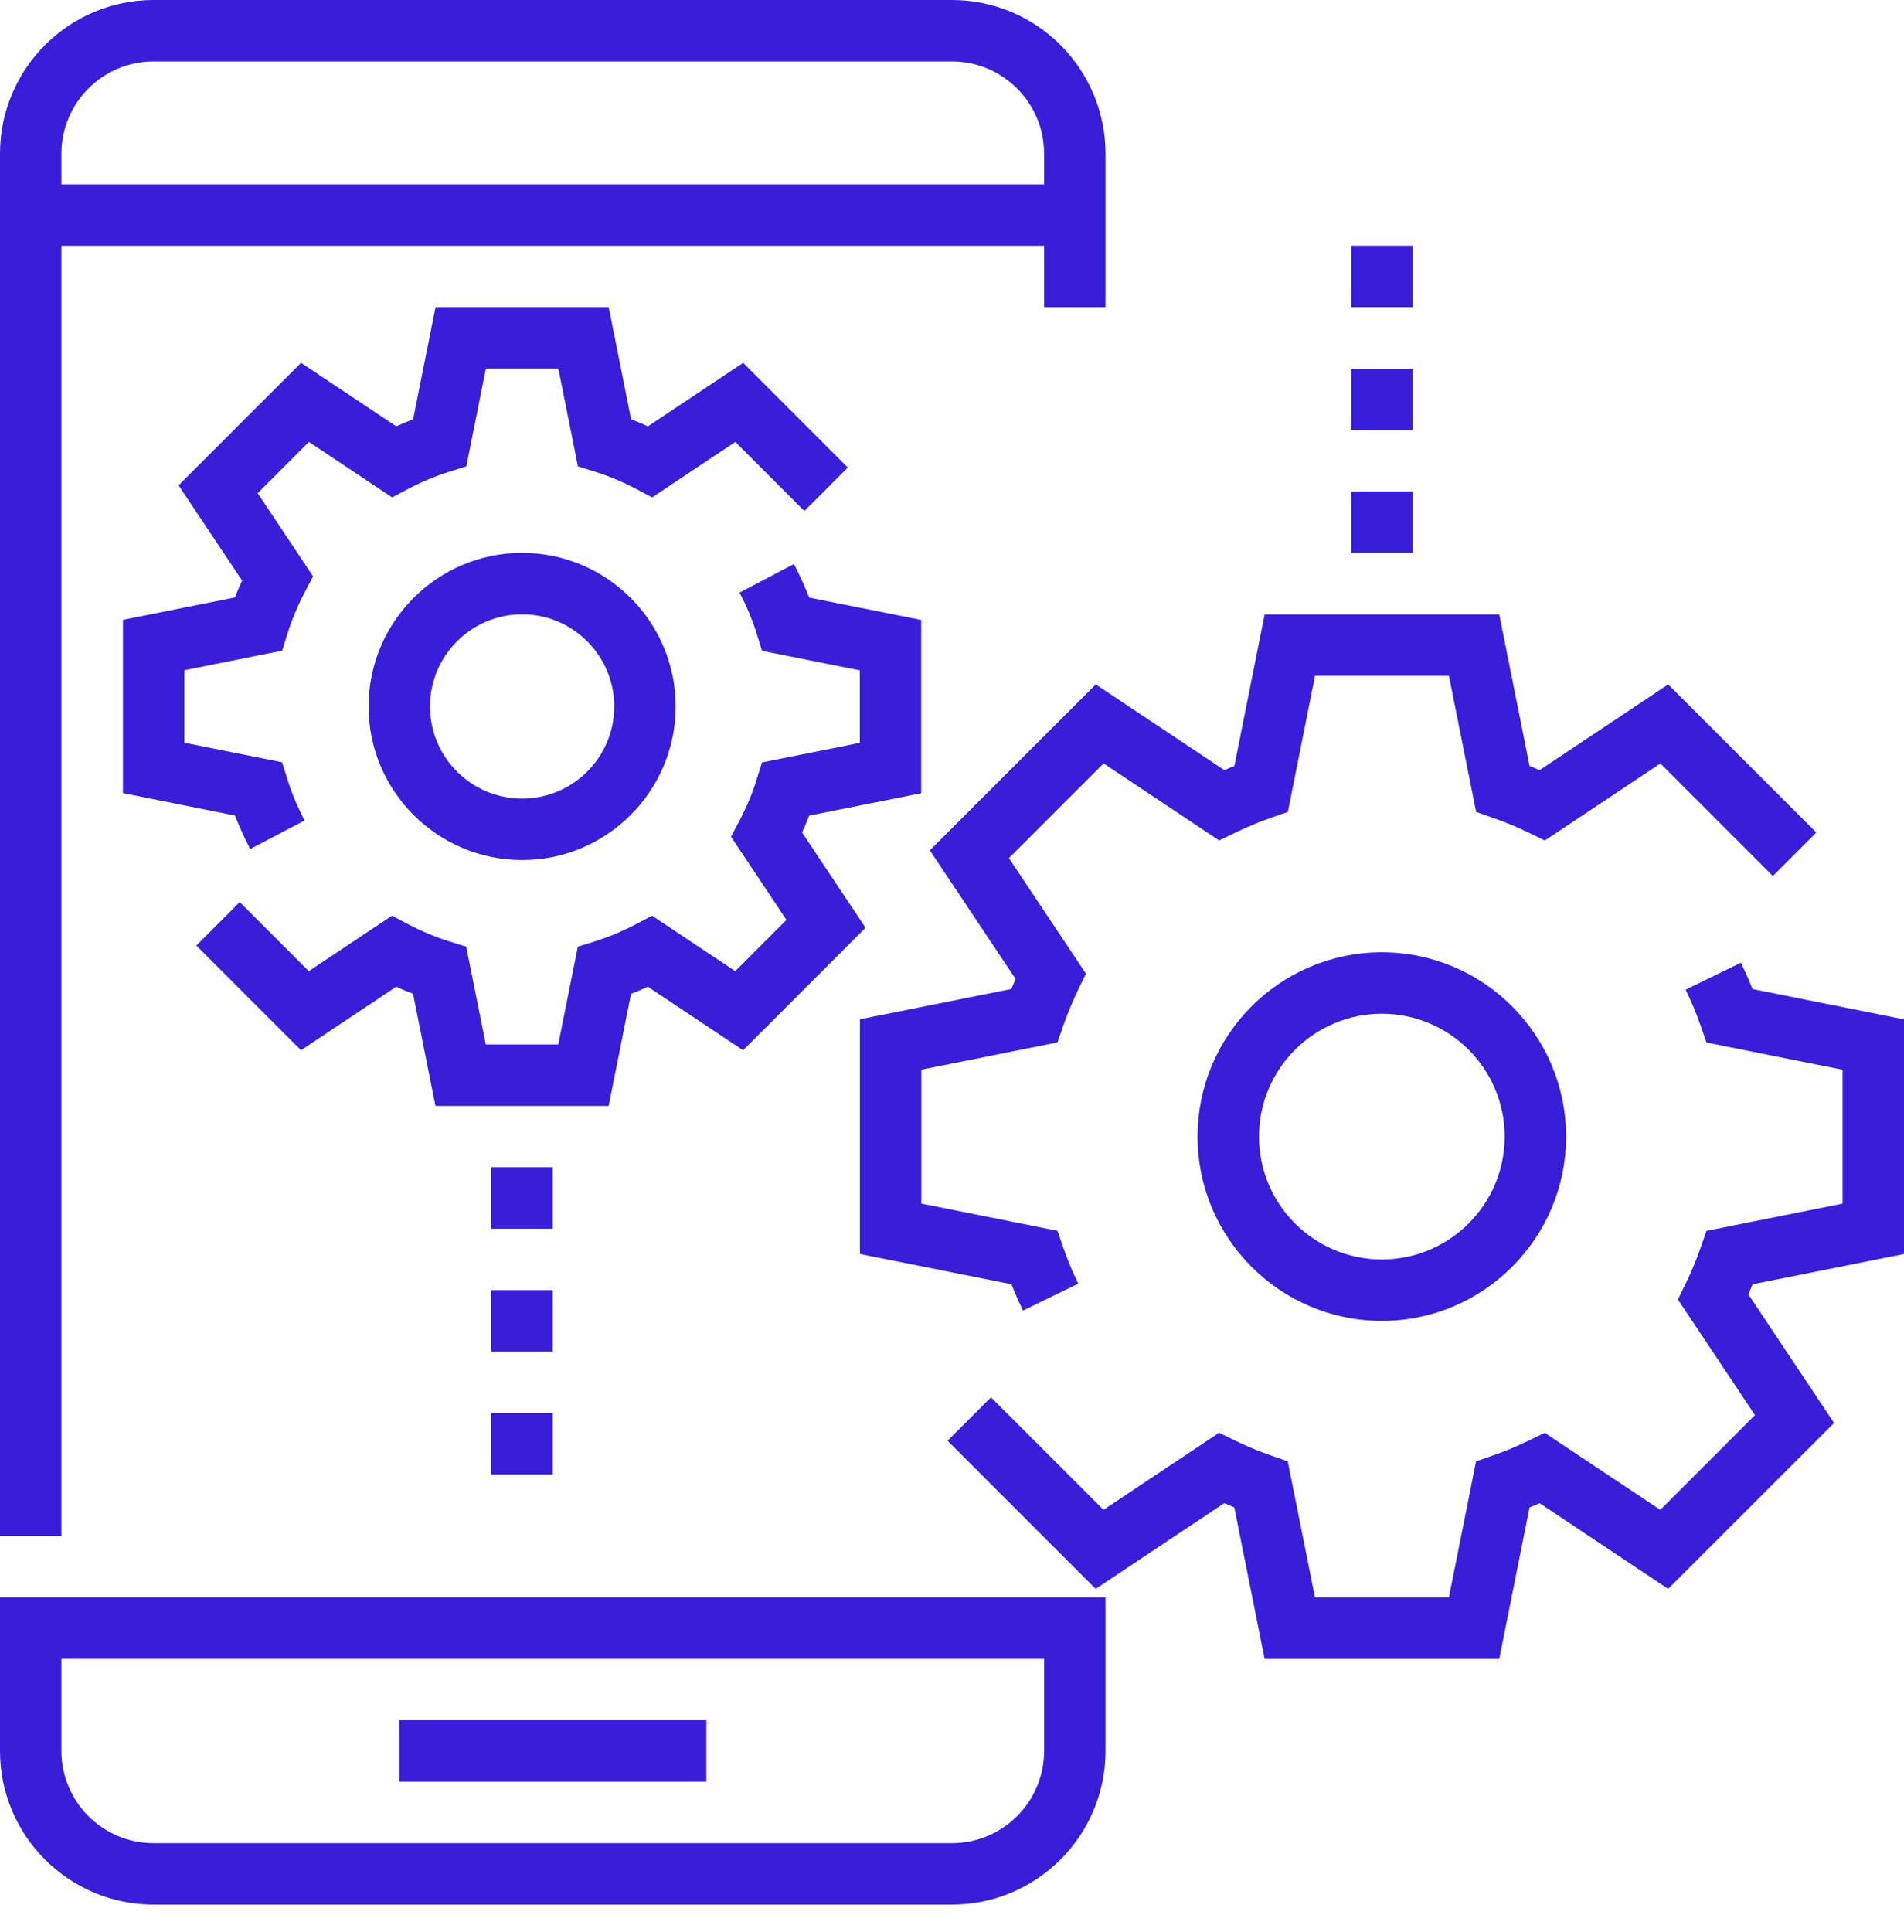 <svg width="70" height="71" viewBox="0 0 70 71" fill="none" xmlns="http://www.w3.org/2000/svg">
<path d="M2.258 9.032H38.386V11.29H40.644V5.645C40.644 2.532 38.112 0 34.999 0H5.645C2.532 0 0 2.532 0 5.645V56.45H2.258V9.032ZM2.258 5.645C2.258 3.778 3.778 2.258 5.645 2.258H34.999C36.867 2.258 38.386 3.778 38.386 5.645V6.774H2.258V5.645Z" fill="#381DDB"/>
<path d="M0 64.356C0 67.469 2.532 70.001 5.645 70.001H34.999C38.112 70.001 40.644 67.469 40.644 64.356V58.711H0V64.356ZM2.258 60.969H38.386V64.356C38.386 66.223 36.867 67.743 34.999 67.743H5.645C3.778 67.743 2.258 66.223 2.258 64.356V60.969Z" fill="#381DDB"/>
<path d="M25.97 63.225H14.68V65.483H25.97V63.225Z" fill="#381DDB"/>
<path d="M50.803 35C47.067 35 44.029 38.038 44.029 41.774C44.029 45.51 47.067 48.548 50.803 48.548C54.539 48.548 57.577 45.51 57.577 41.774C57.577 38.038 54.539 35 50.803 35ZM50.803 46.29C48.313 46.29 46.287 44.265 46.287 41.774C46.287 39.283 48.313 37.258 50.803 37.258C53.294 37.258 55.319 39.283 55.319 41.774C55.319 44.265 53.294 46.29 50.803 46.29Z" fill="#381DDB"/>
<path d="M19.196 20.32C16.083 20.32 13.551 22.853 13.551 25.965C13.551 29.078 16.083 31.61 19.196 31.61C22.308 31.61 24.841 29.078 24.841 25.965C24.841 22.853 22.308 20.32 19.196 20.32ZM19.196 29.352C17.328 29.352 15.809 27.833 15.809 25.965C15.809 24.098 17.328 22.578 19.196 22.578C21.063 22.578 22.583 24.098 22.583 25.965C22.583 27.833 21.063 29.352 19.196 29.352Z" fill="#381DDB"/>
<path d="M23.2 36.526C23.408 36.447 23.614 36.361 23.82 36.267L27.32 38.6L31.822 34.098L29.488 30.598C29.582 30.391 29.669 30.185 29.748 29.978L33.869 29.154V22.786L29.748 21.962C29.589 21.55 29.401 21.138 29.188 20.73L27.19 21.782C27.451 22.279 27.663 22.784 27.816 23.279L28.016 23.919L31.611 24.638V27.302L28.015 28.022L27.815 28.662C27.662 29.156 27.451 29.66 27.189 30.159L26.877 30.753L28.915 33.81L27.032 35.694L23.974 33.655L23.382 33.967C22.886 34.228 22.381 34.439 21.883 34.595L21.244 34.794L20.525 38.389H17.86L17.14 34.794L16.501 34.595C16.003 34.439 15.499 34.228 15.003 33.967L14.411 33.655L11.353 35.694L8.815 33.155L7.219 34.752L11.066 38.599L14.566 36.266C14.772 36.359 14.978 36.446 15.186 36.525L16.01 40.646H22.377L23.2 36.526Z" fill="#381DDB"/>
<path d="M4.52 22.782V29.15L8.64 29.974C8.8 30.386 8.987 30.798 9.2 31.206L11.199 30.155C10.938 29.657 10.726 29.152 10.572 28.658L10.372 28.017L6.778 27.298V24.634L10.373 23.915L10.573 23.275C10.727 22.78 10.938 22.276 11.2 21.777L11.511 21.184L9.474 18.126L11.358 16.242L14.416 18.281L15.009 17.968C15.504 17.709 16.007 17.497 16.505 17.342L17.144 17.142L17.863 13.547H20.529L21.248 17.142L21.887 17.342C22.385 17.497 22.89 17.709 23.383 17.968L23.976 18.281L27.034 16.242L29.573 18.781L31.17 17.185L27.323 13.337L23.822 15.67C23.616 15.576 23.41 15.49 23.202 15.41L22.379 11.289H16.013L15.189 15.41C14.981 15.49 14.775 15.576 14.569 15.67L11.068 13.337L6.566 17.838L8.9 21.338C8.806 21.545 8.719 21.752 8.64 21.958L4.52 22.782Z" fill="#381DDB"/>
<path d="M20.32 42.902H18.062V45.16H20.32V42.902Z" fill="#381DDB"/>
<path d="M20.32 47.416H18.062V49.674H20.32V47.416Z" fill="#381DDB"/>
<path d="M20.32 51.935H18.062V54.194H20.32V51.935Z" fill="#381DDB"/>
<path d="M51.936 18.062H49.678V20.32H51.936V18.062Z" fill="#381DDB"/>
<path d="M51.936 13.551H49.678V15.809H51.936V13.551Z" fill="#381DDB"/>
<path d="M51.936 9.031H49.678V11.289H51.936V9.031Z" fill="#381DDB"/>
<path d="M70 46.09V37.464L64.431 36.352C64.302 36.026 64.158 35.703 64.004 35.385L61.972 36.373C62.185 36.811 62.372 37.258 62.526 37.705L62.738 38.316L67.742 39.316V44.237L62.738 45.239L62.526 45.849C62.371 46.297 62.185 46.745 61.972 47.182L61.689 47.763L64.522 52.011L61.041 55.492L56.791 52.661L56.21 52.944C55.773 53.156 55.325 53.344 54.878 53.497L54.267 53.71L53.268 58.712H48.345L47.344 53.708L46.733 53.496C46.286 53.342 45.838 53.155 45.401 52.943L44.819 52.66L40.57 55.491L36.434 51.357L34.838 52.953L40.283 58.397L45.008 55.247C45.131 55.3 45.255 55.352 45.379 55.402L46.494 60.97H55.12L56.233 55.402C56.357 55.352 56.481 55.3 56.604 55.247L61.329 58.397L67.429 52.299L64.278 47.573C64.331 47.45 64.383 47.326 64.433 47.202L70 46.09Z" fill="#381DDB"/>
<path d="M34.186 31.253L37.337 35.978C37.284 36.101 37.232 36.225 37.182 36.349L31.615 37.462V46.089L37.184 47.201C37.313 47.527 37.457 47.85 37.611 48.167L39.642 47.18C39.43 46.743 39.243 46.294 39.089 45.847L38.877 45.237L33.873 44.236V39.314L38.877 38.312L39.089 37.702C39.244 37.255 39.43 36.807 39.642 36.369L39.926 35.787L37.093 31.54L40.574 28.059L44.822 30.89L45.405 30.608C45.841 30.396 46.29 30.209 46.739 30.053L47.348 29.84L48.346 24.84H53.27L54.27 29.841L54.878 30.054C55.327 30.21 55.777 30.397 56.213 30.609L56.795 30.892L61.044 28.06L65.179 32.196L66.776 30.599L61.331 25.155L56.605 28.305C56.483 28.252 56.358 28.201 56.234 28.151L55.12 22.582H46.495L45.382 28.15C45.258 28.2 45.134 28.251 45.012 28.304L40.286 25.154L34.186 31.253Z" fill="#381DDB"/>
</svg>
